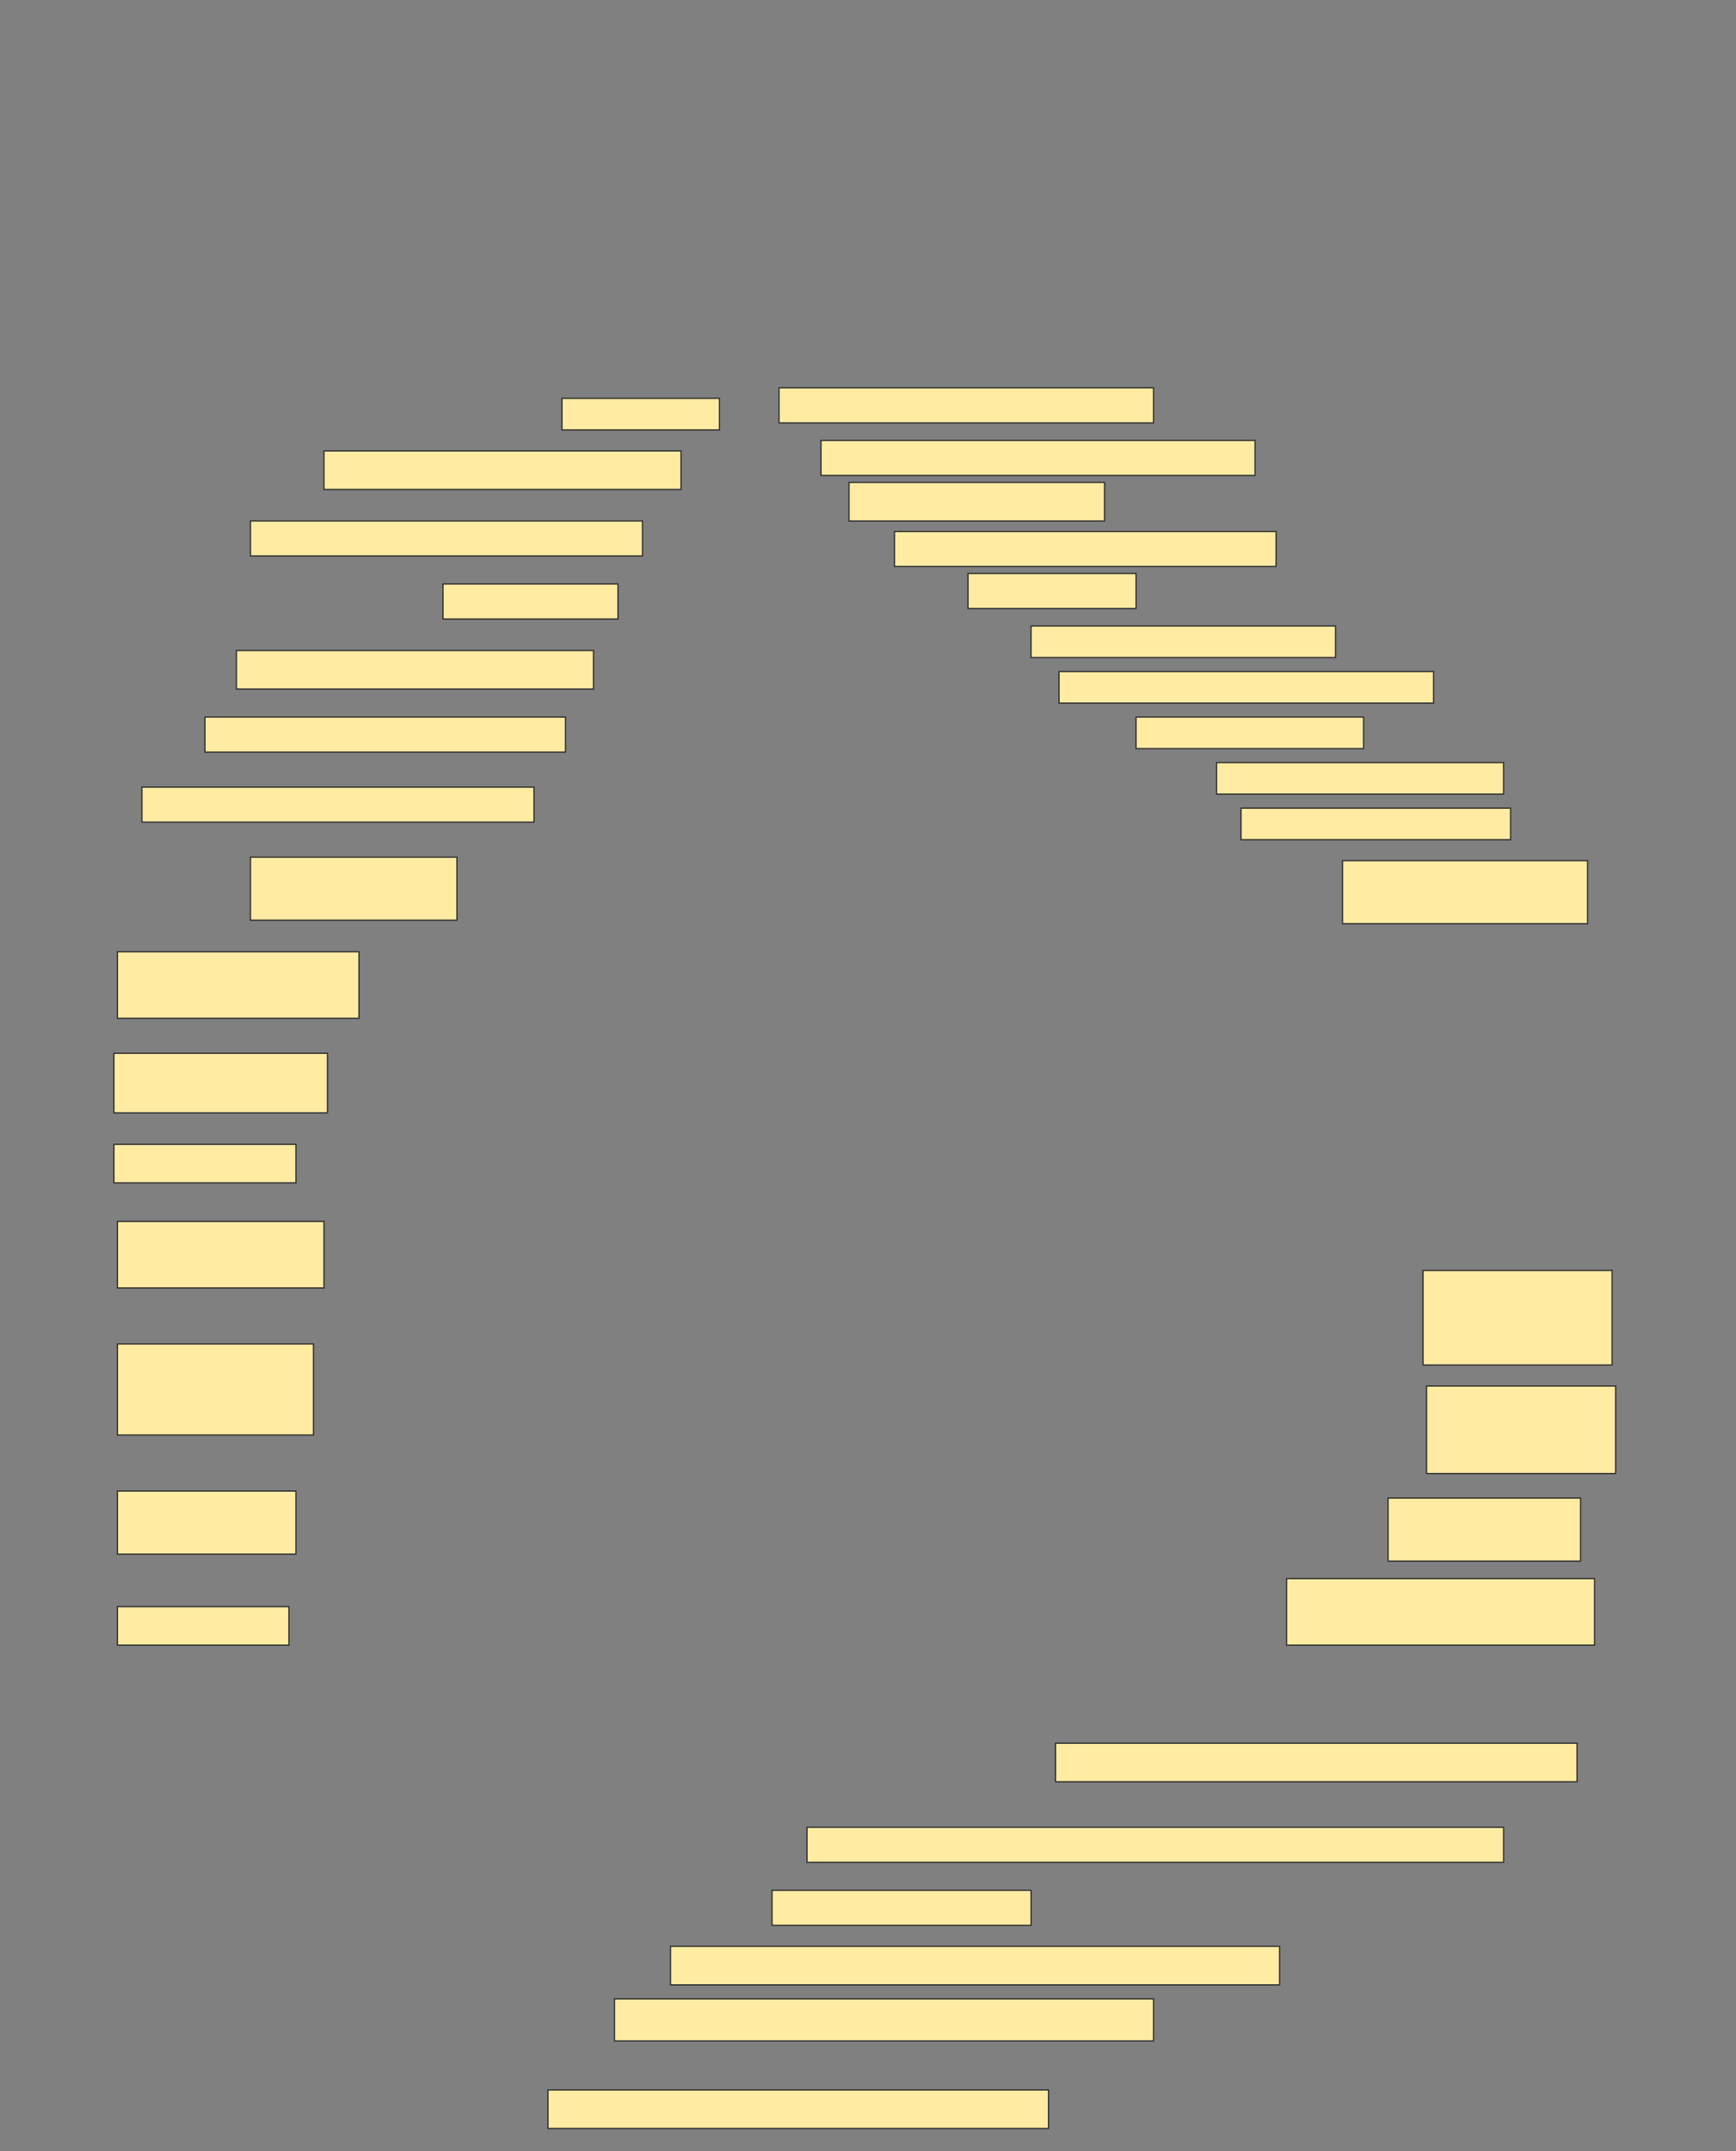 <svg height="1755" width="1417" xmlns="http://www.w3.org/2000/svg">
 <rect width="100%" height="100%" fill="#808080" stroke="none"/>
 <!-- Created with Image Occlusion Enhanced -->
 <g>
  <title>Labels</title>
 </g>
 <g>
  <title>Masks</title>
  <rect fill="#FFEBA2" height="28.571" id="74ff262c72ef472d9d75721c1197f50d-ao-1" stroke="#2D2D2D" width="305.714" x="635.857" y="316.429"/>
  <rect fill="#FFEBA2" height="25.714" id="74ff262c72ef472d9d75721c1197f50d-ao-2" stroke="#2D2D2D" width="128.571" x="458.714" y="325"/>
  <rect fill="#FFEBA2" height="28.571" id="74ff262c72ef472d9d75721c1197f50d-ao-3" stroke="#2D2D2D" width="354.286" x="670.143" y="359.286"/>
  <rect fill="#FFEBA2" height="31.429" id="74ff262c72ef472d9d75721c1197f50d-ao-4" stroke="#2D2D2D" width="291.429" x="264.429" y="367.857"/>
  <rect fill="#FFEBA2" height="31.429" id="74ff262c72ef472d9d75721c1197f50d-ao-5" stroke="#2D2D2D" width="208.571" x="693" y="393.571"/>
  <rect fill="#FFEBA2" height="28.571" id="74ff262c72ef472d9d75721c1197f50d-ao-6" stroke="#2D2D2D" width="320" x="204.429" y="425"/>
  <rect fill="#FFEBA2" height="28.571" id="74ff262c72ef472d9d75721c1197f50d-ao-7" stroke="#2D2D2D" width="311.429" x="730.143" y="433.571"/>
  <rect fill="#FFEBA2" height="28.571" id="74ff262c72ef472d9d75721c1197f50d-ao-8" stroke="#2D2D2D" width="142.857" x="361.571" y="476.429"/>
  <rect fill="#FFEBA2" height="28.571" id="74ff262c72ef472d9d75721c1197f50d-ao-9" stroke="#2D2D2D" width="137.143" x="790.143" y="467.857"/>
  <rect fill="#FFEBA2" height="25.714" id="74ff262c72ef472d9d75721c1197f50d-ao-10" stroke="#2D2D2D" width="248.571" x="841.571" y="510.714"/>
  <rect fill="#FFEBA2" height="31.429" id="74ff262c72ef472d9d75721c1197f50d-ao-11" stroke="#2D2D2D" width="291.429" x="193" y="530.714"/>
  <rect fill="#FFEBA2" height="25.714" id="74ff262c72ef472d9d75721c1197f50d-ao-12" stroke="#2D2D2D" width="305.714" x="864.429" y="547.857"/>
  <rect fill="#FFEBA2" height="25.714" id="74ff262c72ef472d9d75721c1197f50d-ao-13" stroke="#2D2D2D" width="185.714" x="927.286" y="585"/>
  <rect fill="#FFEBA2" height="28.571" id="74ff262c72ef472d9d75721c1197f50d-ao-14" stroke="#2D2D2D" width="294.286" x="167.286" y="585"/>
  <rect fill="#FFEBA2" height="25.714" id="74ff262c72ef472d9d75721c1197f50d-ao-15" stroke="#2D2D2D" width="234.286" x="993" y="622.143"/>
  <rect fill="#FFEBA2" height="28.571" id="74ff262c72ef472d9d75721c1197f50d-ao-16" stroke="#2D2D2D" width="320" x="115.857" y="642.143"/>
  <rect fill="#FFEBA2" height="25.714" id="74ff262c72ef472d9d75721c1197f50d-ao-17" stroke="#2D2D2D" width="220" x="1013" y="659.286"/>
  <rect fill="#FFEBA2" height="51.429" id="74ff262c72ef472d9d75721c1197f50d-ao-18" stroke="#2D2D2D" width="168.571" x="204.429" y="699.286"/>
  <rect fill="#FFEBA2" height="51.429" id="74ff262c72ef472d9d75721c1197f50d-ao-19" stroke="#2D2D2D" width="200" x="1095.857" y="702.143"/>
  <rect fill="#FFEBA2" height="54.286" id="74ff262c72ef472d9d75721c1197f50d-ao-20" stroke="#2D2D2D" width="197.143" x="95.857" y="776.429"/>
  <rect fill="#FFEBA2" height="48.571" id="74ff262c72ef472d9d75721c1197f50d-ao-21" stroke="#2D2D2D" width="174.286" x="93" y="859.286"/>
  <rect fill="#FFEBA2" height="31.429" id="74ff262c72ef472d9d75721c1197f50d-ao-22" stroke="#2D2D2D" width="148.571" x="93" y="933.571"/>
  <rect fill="#FFEBA2" height="77.143" id="74ff262c72ef472d9d75721c1197f50d-ao-23" stroke="#2D2D2D" width="154.286" x="1161.571" y="1036.429"/>
  <rect fill="#FFEBA2" height="54.286" id="74ff262c72ef472d9d75721c1197f50d-ao-24" stroke="#2D2D2D" width="168.571" x="95.857" y="996.429"/>
  <rect fill="#FFEBA2" height="71.429" id="74ff262c72ef472d9d75721c1197f50d-ao-25" stroke="#2D2D2D" width="154.286" x="1164.429" y="1130.714"/>
  <rect fill="#FFEBA2" height="74.286" id="74ff262c72ef472d9d75721c1197f50d-ao-26" stroke="#2D2D2D" width="160" x="95.857" y="1096.429"/>
  <rect fill="#FFEBA2" height="51.429" id="74ff262c72ef472d9d75721c1197f50d-ao-27" stroke="#2D2D2D" width="157.143" x="1133" y="1222.143"/>
  <rect fill="#FFEBA2" height="51.429" id="74ff262c72ef472d9d75721c1197f50d-ao-28" stroke="#2D2D2D" width="145.714" x="95.857" y="1216.429"/>
  <rect fill="#FFEBA2" height="54.286" id="74ff262c72ef472d9d75721c1197f50d-ao-29" stroke="#2D2D2D" width="251.429" x="1050.143" y="1287.857"/>
  <rect fill="#FFEBA2" height="31.429" id="74ff262c72ef472d9d75721c1197f50d-ao-30" stroke="#2D2D2D" width="140" x="95.857" y="1310.714"/>
  
  <rect fill="#FFEBA2" height="31.429" id="74ff262c72ef472d9d75721c1197f50d-ao-32" stroke="#2D2D2D" width="425.714" x="861.571" y="1422.143"/>
  <rect fill="#FFEBA2" height="28.571" id="74ff262c72ef472d9d75721c1197f50d-ao-33" stroke="#2D2D2D" width="568.571" x="658.714" y="1490.714"/>
  <rect fill="#FFEBA2" height="28.571" id="74ff262c72ef472d9d75721c1197f50d-ao-34" stroke="#2D2D2D" width="211.429" x="630.143" y="1542.143"/>
  <rect fill="#FFEBA2" height="31.429" id="74ff262c72ef472d9d75721c1197f50d-ao-35" stroke="#2D2D2D" width="497.143" x="547.286" y="1587.857"/>
  <rect fill="#FFEBA2" height="34.286" id="74ff262c72ef472d9d75721c1197f50d-ao-36" stroke="#2D2D2D" width="440" x="501.571" y="1630.714"/>
  <rect fill="#FFEBA2" height="31.429" id="74ff262c72ef472d9d75721c1197f50d-ao-37" stroke="#2D2D2D" width="408.571" x="447.286" y="1705"/>
 </g>
</svg>